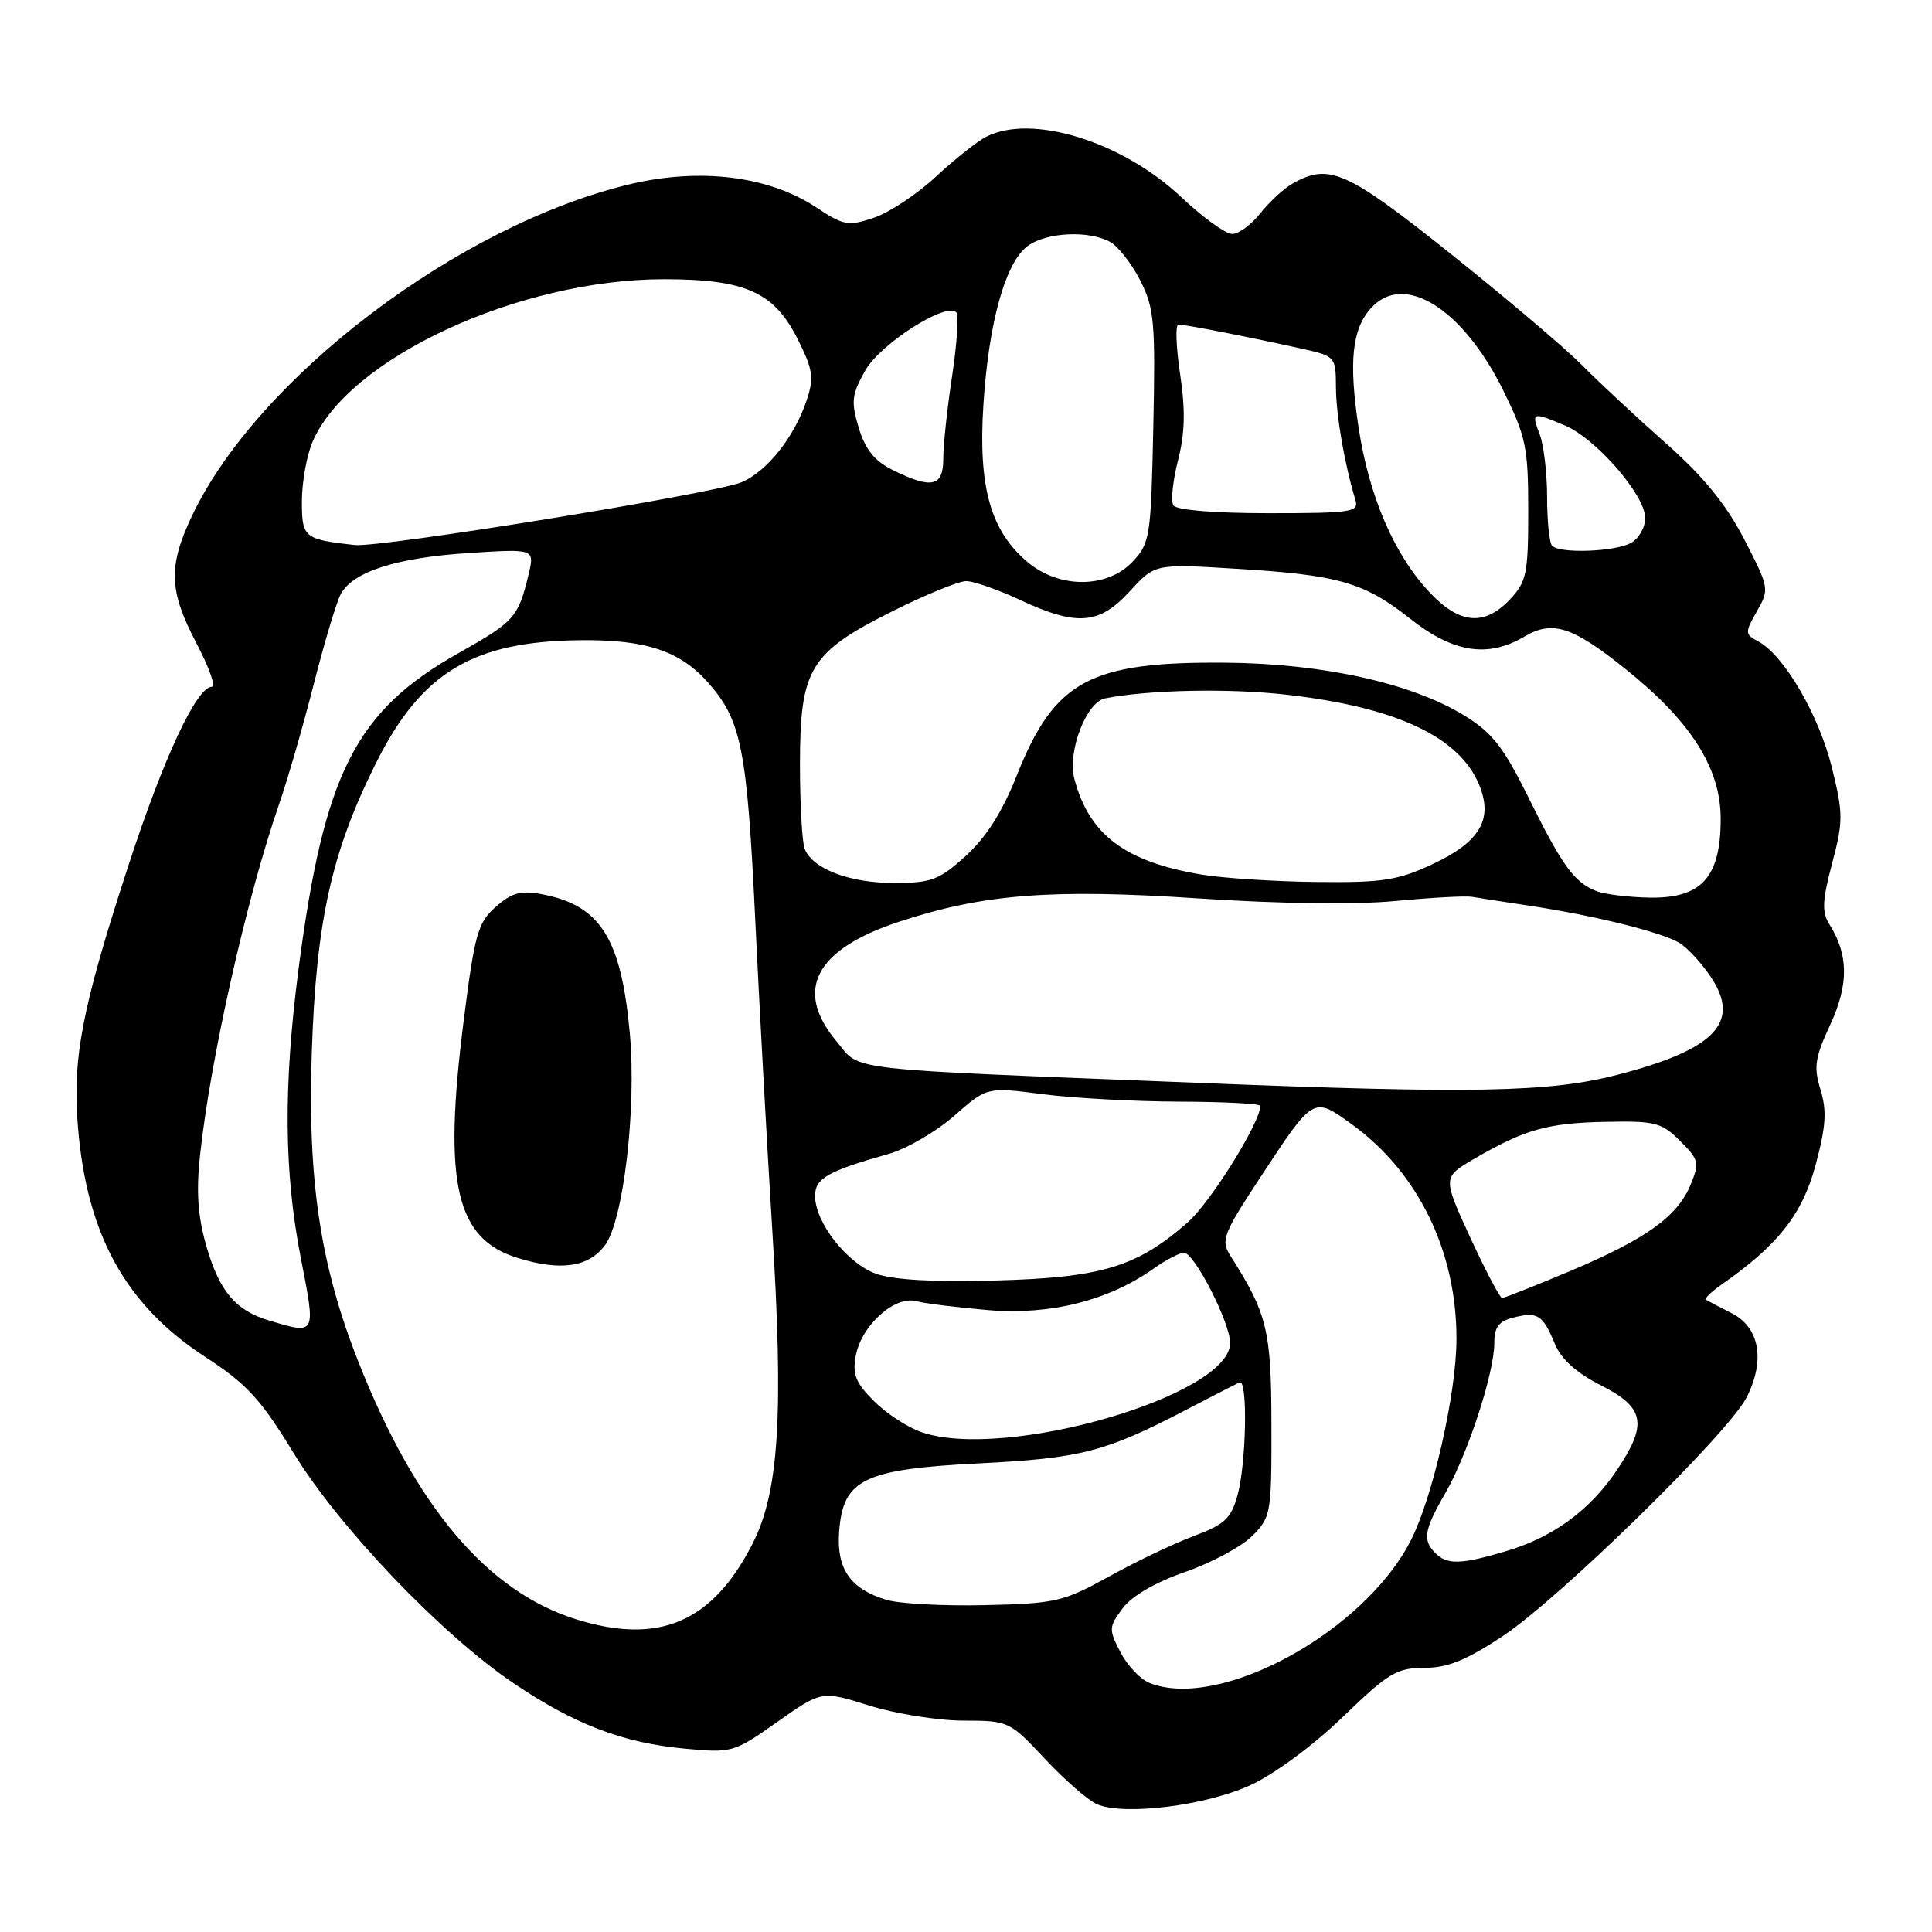 <?xml version="1.0" encoding="UTF-8" standalone="no"?>
<!DOCTYPE svg PUBLIC "-//W3C//DTD SVG 1.1//EN" "http://www.w3.org/Graphics/SVG/1.1/DTD/svg11.dtd" >
<svg xmlns="http://www.w3.org/2000/svg" xmlns:xlink="http://www.w3.org/1999/xlink" version="1.1" viewBox="0 0 256 256">
 <g >
 <path fill="currentColor"
d=" M 165.67 236.55 C 168.84 235.10 174.00 231.29 177.91 227.52 C 183.96 221.68 185.08 221.00 188.72 221.00 C 191.81 221.00 194.28 220.00 199.14 216.78 C 206.66 211.79 229.00 189.93 231.42 185.19 C 233.93 180.29 233.17 175.91 229.50 174.03 C 227.85 173.19 226.30 172.38 226.06 172.23 C 225.82 172.08 226.72 171.19 228.06 170.25 C 235.56 165.03 238.80 160.94 240.56 154.43 C 241.95 149.27 242.09 147.21 241.23 144.40 C 240.30 141.38 240.49 140.15 242.52 135.77 C 244.98 130.45 244.95 126.52 242.42 122.50 C 241.39 120.87 241.45 119.39 242.76 114.42 C 244.25 108.81 244.24 107.81 242.72 101.65 C 241.02 94.76 236.38 86.81 233.01 85.01 C 231.19 84.03 231.18 83.85 232.80 81.00 C 234.47 78.07 234.44 77.89 231.13 71.48 C 228.71 66.81 225.74 63.16 220.72 58.72 C 216.86 55.30 211.85 50.64 209.60 48.36 C 207.34 46.08 199.51 39.45 192.20 33.61 C 178.44 22.63 176.12 21.60 171.33 24.29 C 170.14 24.95 168.20 26.74 167.01 28.25 C 165.83 29.76 164.14 31.00 163.27 31.00 C 162.40 31.00 159.39 28.82 156.57 26.16 C 148.75 18.76 136.73 15.03 130.68 18.12 C 129.48 18.73 126.47 21.12 124.00 23.42 C 121.53 25.72 117.83 28.17 115.80 28.85 C 112.39 30.00 111.79 29.89 108.14 27.47 C 101.90 23.34 92.84 22.20 83.59 24.38 C 60.87 29.74 34.02 50.08 25.37 68.50 C 22.27 75.10 22.40 78.34 26.04 85.25 C 27.70 88.41 28.62 91.00 28.08 91.00 C 26.06 91.00 21.66 100.43 16.99 114.77 C 10.82 133.68 9.56 140.26 10.34 149.47 C 11.54 163.69 16.69 172.96 27.21 179.81 C 32.71 183.39 34.54 185.38 38.90 192.53 C 44.90 202.34 58.38 216.47 67.97 222.98 C 76.03 228.45 82.50 230.94 90.71 231.70 C 97.02 232.29 97.23 232.23 103.00 228.16 C 108.88 224.02 108.88 224.02 115.19 226.00 C 118.66 227.08 124.25 227.98 127.61 227.99 C 133.66 228.00 133.77 228.05 138.47 233.07 C 141.08 235.86 144.18 238.56 145.36 239.07 C 148.92 240.61 159.73 239.27 165.67 236.55 Z  M 152.30 222.99 C 151.09 222.50 149.36 220.67 148.46 218.92 C 146.90 215.90 146.91 215.59 148.75 213.12 C 149.96 211.48 153.07 209.67 157.02 208.30 C 160.50 207.09 164.51 204.94 165.93 203.52 C 168.41 201.03 168.50 200.54 168.47 188.72 C 168.45 176.22 167.92 174.07 163.00 166.34 C 161.75 164.36 162.08 163.49 166.92 156.13 C 174.09 145.20 173.99 145.26 179.13 148.98 C 187.91 155.34 193.01 165.79 192.99 177.43 C 192.98 184.63 189.86 198.39 186.93 204.13 C 180.74 216.27 161.56 226.72 152.30 222.99 Z  M 76.32 214.56 C 64.58 210.89 55.09 199.68 47.51 180.50 C 42.45 167.73 40.75 156.44 41.31 139.50 C 41.89 122.09 43.91 112.95 49.80 101.16 C 55.81 89.09 62.68 84.96 76.94 84.83 C 85.63 84.74 90.15 86.26 93.90 90.53 C 98.25 95.50 98.99 99.25 100.08 122.00 C 100.62 133.28 101.62 151.56 102.31 162.64 C 103.86 187.40 103.23 197.66 99.73 204.52 C 94.41 214.97 87.34 218.00 76.32 214.56 Z  M 80.17 164.99 C 82.61 161.70 84.35 146.92 83.46 137.00 C 82.32 124.33 79.56 119.95 71.80 118.49 C 68.98 117.96 67.80 118.29 65.68 120.17 C 63.30 122.27 62.89 123.76 61.41 135.49 C 58.71 156.86 60.40 164.17 68.61 166.69 C 74.31 168.45 78.00 167.91 80.17 164.99 Z  M 117.42 211.98 C 112.64 210.51 110.83 207.88 111.19 202.95 C 111.70 196.00 114.43 194.67 129.80 193.90 C 143.23 193.22 146.45 192.39 157.05 186.87 C 160.60 185.02 163.84 183.36 164.25 183.17 C 165.35 182.67 165.15 193.91 163.98 198.12 C 163.13 201.20 162.27 202.00 158.24 203.51 C 155.63 204.48 150.57 206.89 147.00 208.87 C 140.89 212.24 139.90 212.48 130.50 212.69 C 125.00 212.82 119.11 212.50 117.42 211.98 Z  M 190.20 205.80 C 188.47 204.07 188.69 202.74 191.51 197.85 C 194.48 192.69 198.00 181.93 198.00 178.00 C 198.00 175.85 198.58 175.07 200.55 174.58 C 203.74 173.78 204.43 174.21 206.01 178.04 C 206.87 180.11 208.87 181.91 212.14 183.57 C 217.95 186.52 218.36 188.68 214.23 194.82 C 210.67 200.12 205.79 203.69 199.58 205.53 C 193.58 207.31 191.77 207.37 190.20 205.80 Z  M 122.16 189.79 C 120.32 189.17 117.46 187.31 115.81 185.66 C 113.36 183.21 112.92 182.11 113.41 179.58 C 114.17 175.60 118.57 171.65 121.40 172.41 C 122.55 172.72 126.88 173.25 131.00 173.60 C 139.16 174.28 146.94 172.32 152.88 168.08 C 154.49 166.94 156.29 166.00 156.89 166.00 C 158.26 166.00 163.00 175.27 163.00 177.95 C 163.00 184.93 133.25 193.55 122.16 189.79 Z  M 35.64 174.97 C 31.23 173.65 29.09 171.13 27.37 165.21 C 26.22 161.24 25.98 157.98 26.50 153.14 C 27.85 140.43 32.68 118.96 37.00 106.50 C 38.14 103.20 40.21 96.03 41.60 90.56 C 42.99 85.10 44.59 79.77 45.15 78.73 C 46.73 75.76 52.51 73.90 62.07 73.28 C 70.85 72.71 70.85 72.71 70.04 76.11 C 68.68 81.79 68.18 82.36 60.83 86.50 C 47.08 94.24 42.94 102.42 39.55 128.46 C 37.54 143.98 37.63 155.30 39.87 166.75 C 41.86 176.96 41.92 176.85 35.64 174.97 Z  M 194.82 163.99 C 191.15 156.00 191.15 156.00 195.32 153.56 C 202.01 149.66 205.05 148.80 212.72 148.65 C 219.31 148.51 220.17 148.73 222.62 151.18 C 225.12 153.66 225.21 154.07 224.01 156.99 C 222.25 161.21 218.13 164.17 208.03 168.43 C 203.37 170.39 199.32 171.99 199.03 171.99 C 198.74 171.98 196.85 168.38 194.82 163.99 Z  M 116.03 168.76 C 112.22 167.37 108.00 161.97 108.00 158.47 C 108.00 156.13 109.61 155.21 117.81 152.88 C 120.18 152.20 124.07 149.93 126.45 147.84 C 130.78 144.03 130.78 144.03 138.14 144.98 C 142.19 145.51 150.34 145.95 156.25 145.97 C 162.16 145.99 167.00 146.24 167.00 146.53 C 167.00 148.74 160.41 159.31 157.37 161.98 C 150.66 167.87 145.97 169.29 132.00 169.67 C 123.65 169.90 118.35 169.60 116.03 168.76 Z  M 159.00 143.49 C 110.74 141.57 114.17 141.97 110.83 137.96 C 105.19 131.21 108.01 125.82 119.06 122.16 C 130.25 118.46 139.28 117.75 158.72 119.04 C 169.46 119.76 179.62 119.89 184.89 119.39 C 189.62 118.94 194.18 118.69 195.00 118.83 C 195.82 118.97 199.20 119.49 202.50 119.99 C 211.26 121.30 220.30 123.55 222.58 124.97 C 223.67 125.65 225.56 127.73 226.78 129.58 C 230.66 135.51 227.19 139.09 214.30 142.42 C 205.32 144.74 195.21 144.94 159.00 143.49 Z  M 211.47 118.05 C 208.55 116.87 207.02 114.73 202.50 105.62 C 199.20 98.95 197.71 97.06 194.00 94.79 C 187.03 90.52 175.31 87.93 162.50 87.81 C 144.38 87.65 139.73 90.16 134.70 102.82 C 132.79 107.63 130.65 110.98 127.95 113.43 C 124.42 116.62 123.40 117.00 118.45 117.00 C 112.55 117.00 107.64 115.12 106.62 112.46 C 106.28 111.56 106.00 106.54 106.00 101.29 C 106.00 88.63 107.29 86.48 118.18 81.03 C 122.61 78.81 127.03 77.00 128.02 77.00 C 129.00 77.00 132.21 78.12 135.15 79.49 C 142.72 83.01 145.64 82.78 149.70 78.35 C 153.04 74.70 153.04 74.70 163.77 75.36 C 177.42 76.19 180.75 77.15 186.92 82.03 C 192.56 86.49 197.16 87.20 201.97 84.36 C 205.72 82.14 208.35 82.99 215.50 88.74 C 224.09 95.63 228.00 101.81 228.00 108.48 C 228.00 116.22 225.50 119.02 218.68 118.94 C 215.83 118.90 212.58 118.50 211.47 118.05 Z  M 159.23 115.89 C 149.06 114.19 144.29 110.60 142.35 103.16 C 141.42 99.61 143.94 93.03 146.42 92.54 C 152.16 91.40 162.83 91.18 170.46 92.05 C 184.99 93.70 193.35 97.61 195.99 103.98 C 197.89 108.57 196.11 111.57 189.75 114.54 C 185.21 116.65 183.14 116.97 174.50 116.87 C 169.00 116.81 162.13 116.37 159.23 115.89 Z  M 189.45 78.51 C 184.74 73.53 181.38 65.71 180.01 56.59 C 178.70 47.91 179.15 43.59 181.67 40.82 C 186.04 35.99 193.85 40.88 199.23 51.82 C 202.20 57.87 202.50 59.30 202.50 67.66 C 202.50 76.00 202.28 77.08 200.08 79.42 C 196.71 83.00 193.41 82.72 189.45 78.51 Z  M 136.15 74.47 C 131.25 70.35 129.61 64.52 130.30 53.72 C 131.00 42.66 133.25 34.64 136.25 32.54 C 138.77 30.77 144.23 30.52 147.06 32.03 C 148.12 32.60 149.93 34.89 151.07 37.13 C 152.95 40.81 153.11 42.62 152.82 56.52 C 152.51 71.15 152.39 71.96 150.08 74.42 C 146.72 77.99 140.36 78.02 136.15 74.47 Z  M 47.00 72.22 C 40.28 71.47 40.00 71.24 40.00 66.45 C 40.00 63.97 40.62 60.45 41.38 58.63 C 46.02 47.52 68.69 37.00 87.98 37.00 C 98.83 37.00 102.62 38.72 105.76 45.06 C 107.73 49.02 107.88 50.07 106.88 53.06 C 105.24 57.95 101.60 62.51 98.23 63.91 C 94.57 65.42 50.36 72.60 47.00 72.22 Z  M 205.67 72.33 C 205.30 71.97 205.00 69.07 205.00 65.90 C 205.00 62.73 204.56 58.98 204.02 57.57 C 202.89 54.59 202.99 54.55 207.34 56.37 C 211.47 58.09 218.00 65.62 218.00 68.64 C 218.00 69.90 217.13 71.40 216.07 71.96 C 213.91 73.12 206.71 73.37 205.67 72.33 Z  M 155.48 66.96 C 155.12 66.39 155.40 63.72 156.09 61.02 C 157.01 57.42 157.09 54.37 156.37 49.56 C 155.83 45.95 155.73 43.00 156.14 43.00 C 157.03 43.00 165.49 44.65 172.25 46.15 C 176.98 47.19 177.00 47.22 177.02 51.35 C 177.05 55.07 178.15 61.45 179.60 66.25 C 180.09 67.85 179.10 68.00 168.13 68.00 C 160.90 68.00 155.86 67.59 155.48 66.96 Z  M 118.23 62.25 C 115.87 61.07 114.64 59.53 113.78 56.67 C 112.75 53.21 112.85 52.29 114.64 49.11 C 116.64 45.57 125.33 40.00 126.71 41.38 C 127.06 41.73 126.81 45.50 126.17 49.76 C 125.52 54.01 124.99 58.96 124.99 60.75 C 125.00 64.51 123.46 64.85 118.23 62.25 Z "/>
</g>
</svg>